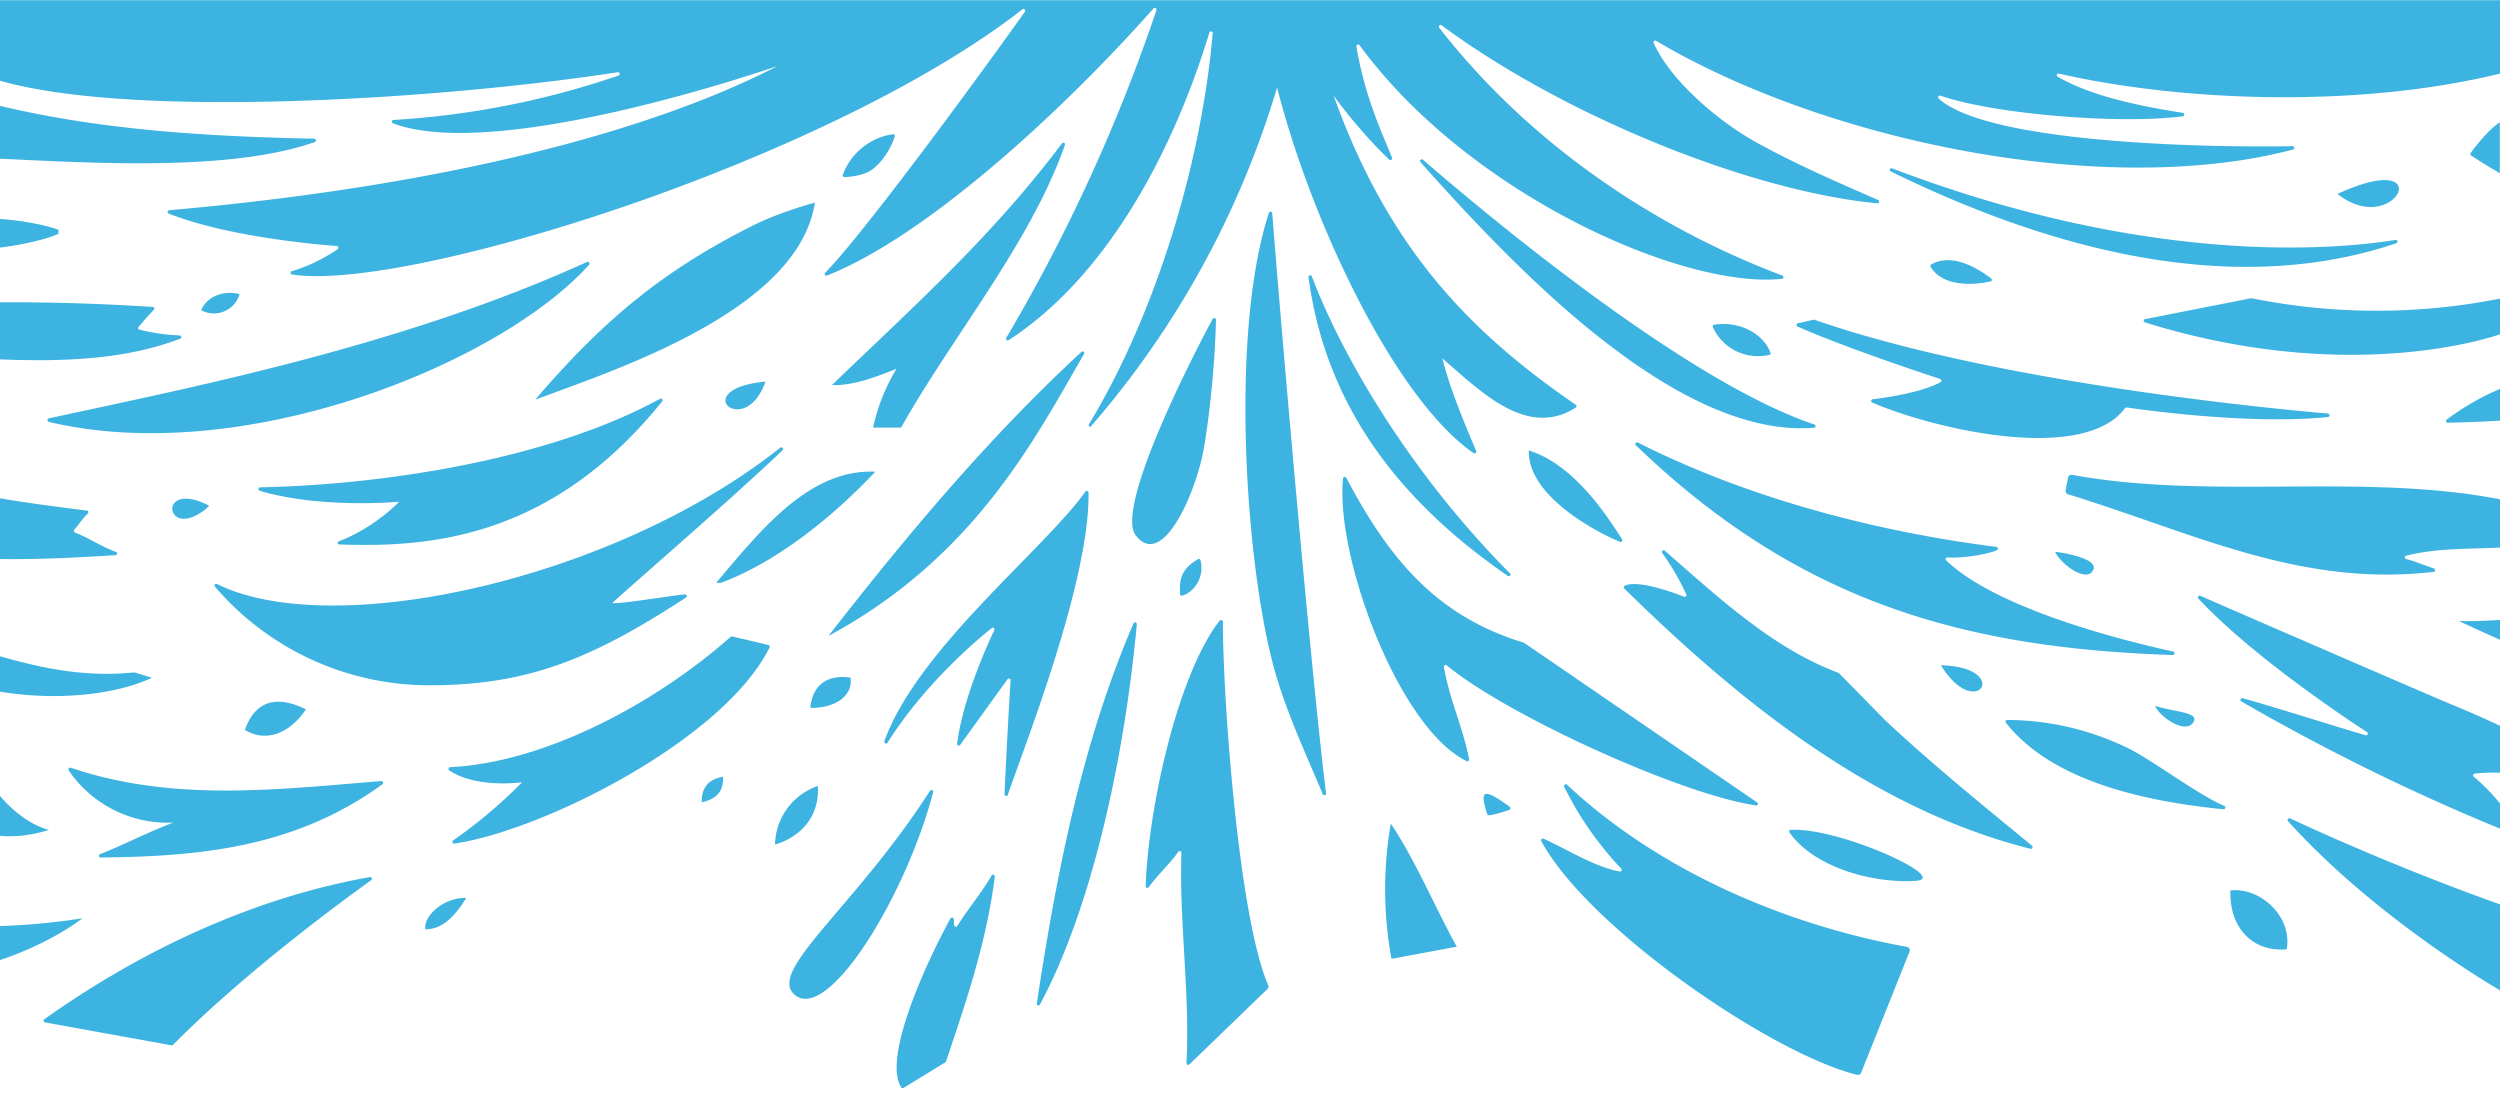 <svg xmlns="http://www.w3.org/2000/svg" viewBox="0 0 1440 631.7">
  <path fill="#3cb3e0" d="M868.5 331.7c-77.1-53-106.8-113-114.8-172-.2-1.2 1.5-1.6 1.9-.5 19.6 51.3 60.6 117.3 114.1 171 .9.9-.2 2.2-1.2 1.5zM732.8 122.9c0-1.1-1.6-1.3-1.9-.3-22.2 67.9-13.8 196.3 1.7 257.5 6.7 26.7 18.7 52 29.3 77.3.4 1.1 2.1.6 1.9-.5-8.2-65.8-24.7-254.1-31-334zm312.3 121.6C971.5 220 856.6 124 819.6 92c-.9-.8-2.2.5-1.4 1.4 54.9 61.6 147.6 159.2 226.7 153 1-.1 1.2-1.6.2-1.9zm-164.5 15c-.8 24.9 35.7 45.6 52.5 52.6.5.2 1.1 0 1.3-.5.1-.3.1-.7-.1-1-8.7-13.6-27.8-43.2-53.7-51.1zm-226.4 48.9c15.3 19.8 34.4-24.1 39-49 3.4-18.6 6.7-50.6 7.2-75.2 0-1-1.4-1.4-1.9-.5-13.4 24.8-56.2 109.3-44.3 124.7zm-31.3-105.7c-53.3 49.3-100.1 105-145.7 163.6 84.4-45.5 119.1-114 147.2-162.4.6-1-.7-2-1.5-1.2zm2.3 80.5c-24.4 34-96.7 90.7-115.8 143.7-.4 1.1 1.2 1.9 1.8.9 20.8-33 50.1-58.1 60-66 .8-.7 2 .2 1.5 1.2-4.9 10.4-18.1 40-21.4 65.3-.1 1 1.2 1.6 1.8.7l27.2-37.7c.6-.8 1.9-.4 1.8.6-.6 9.4-2.2 36.8-3.5 65.5-.1 1.2 1.6 1.5 1.9.4 9.6-28.2 47.2-122.9 46.5-174 0-1-1.3-1.4-1.8-.6zm64.8 38.9c-8.8 5.3-10.9 10.4-10.3 20.1 0 .6.7 1.1 1.3.9 6.5-1.9 13-10.4 10.5-20.4-.2-.6-.9-1-1.5-.6zM469.4 116.7s-19.7 5.2-35.7 13.2c-51.5 25.8-85.9 54.2-125.4 100.3 47-17.5 151.5-51.4 161.1-113.5zm542.7 345.5l-134.3-92c-50.6-15.3-77.8-48.6-102.3-94.9-.5-.9-1.8-.6-1.9.3-4.6 44.5 31.9 143.7 71.2 162.8.7.4 1.6-.3 1.4-1.1-3.5-18.2-11.3-34.4-14.5-53.1-.2-.9.9-1.5 1.6-1 34.7 28.8 135.4 74.6 178.1 80.7 1.1.3 1.6-1.1.7-1.7zM702.5 357.5c-24.2 31.1-41.1 108.2-42.6 152.9 0 .6.4 1 1 1 .3 0 .6-.1.8-.4 4.9-6.8 12.5-13.9 17-20.4a1 1 0 0 1 1.4-.2c.3.2.4.5.4.8-1.3 41.2 5 80.9 2.9 121.1 0 .9 1 1.4 1.7.8l44.9-43.4a2 2 0 0 0 .5-2.2c-16.9-38.5-26.2-165-26.1-209.4-.1-.9-1.3-1.3-1.9-.6zM599 578.6c30.2-56.1 48.9-143.6 55.8-219 .1-1.1-1.5-1.5-1.9-.5-28.7 66.6-43.7 139.5-55.7 218.9-.2 1.1 1.3 1.6 1.8.6zM547.5 529c-12.2 21.9-39.6 79.8-28.4 97.3.3.5.9.6 1.4.3l24-14.7c.2-.1.4-.3.4-.5C557 575.5 568.3 542.2 573 505c.1-.5-.2-1.1-.8-1.2-.5-.1-1 .1-1.1.6-5.9 10.2-13.5 19-19.7 29-.3.5-.9.6-1.4.2-.2-.2-.4-.4-.4-.6-.2-1.1-.1-2.4-.2-3.5-.2-1.1-1.4-1.3-1.9-.5zm-89.1 44.5c19.4 14.1 63.4-57.5 79.1-117.2.3-1.1-1.2-1.7-1.8-.8-43.9 68.2-95.4 104.8-77.3 118zm31.5-183.2c-12.7-1.8-21.7 3.4-23.2 17.4 13.6.4 24.8-6.5 23.2-17.4zm-231.1 53.5c15.8 10.5 41.9 6.8 41.9 6.8a281.6 281.6 0 0 1-39.7 33.5c-.8.6-.3 1.9.7 1.8 50.5-7.3 155.1-59.6 181.6-113 .2-.5 0-1.1-.5-1.3l-.2-.1-20.8-4.9c-.3-.1-.6 0-.9.2-44 38.8-107.2 72.4-161.7 75.1-.8.1-1.2 1.4-.4 1.9zm182.1-224c-45.4 4.3-11.7 33.7 0 0zM1118 383.2c20.4 33.4 41.5 1.1 0 0zM801.5 552.3l37.6-7c-12.9-23.4-23.7-49.6-38-70.9-4.5 25.4-4.3 52.4.4 77.9zM933 502c-14.7-2.7-30.5-12.9-43.9-18.9-.9-.4-1.7.5-1.3 1.4 26.7 49.5 131.4 121.9 181.8 134.6 1 .2 2-.3 2.4-1.2l27.9-69.8a2 2 0 0 0-1.1-2.6l-.4-.1c-68.5-12.4-142-43-195.8-93.4-.8-.8-2.1.2-1.6 1.2a190.5 190.5 0 0 0 32.9 47.2c.6.6 0 1.7-.9 1.6zm-75.5-32.4c2.4 0 8.7-2 11.8-3.1.5-.1.9-.7.7-1.2a2 2 0 0 0-.4-.6c-14.9-10.7-17.6-10.3-13 4.1.1.5.5.8.9.8zM1149.9 315c-54.1-6.8-133.5-23.2-206.5-60.1-1-.5-2 .8-1.1 1.6 94.7 91.2 190.4 116.8 309.2 120.8 1.2 0 1.4-1.7.3-2-28-6.1-101.5-24.4-130.8-52.5-.7-.6-.2-1.8.8-1.7 8.6.6 23-1.8 28.5-4.2.8-.4.6-1.7-.4-1.9zm-60-218c148.5 56.5 255 46.8 289.9 41.2 1.2-.2 1.6 1.5.5 1.9-98.7 33.3-206.6.1-291.1-41.3-1.3-.6-.5-2.3.7-1.8zm57 63.4c-8.7-6.7-23-14.6-34.5-8.1-.5.3-.6.8-.4 1.3 6.3 10.7 22 11.2 34.5 8.5.8-.1 1.1-1.2.4-1.7zm-88.6 226.9c-37.5-14.1-68.8-43.5-99.4-70.1-.9-.8-2.2.4-1.5 1.3 5.4 7.5 10.1 15.5 13.9 23.9.4.8-.5 1.6-1.3 1.3-6.7-2.6-26.8-9.9-34.1-6.3-.6.3-.8 1.1-.3 1.6 69.2 68 145.2 127.5 233.9 149.9 1 .3 1.7-1.1.9-1.8-28.7-23.6-57.4-46.8-84.5-72.2l-26.5-27c-.3-.2-.7-.5-1.1-.6zm166.5 43.2a159.6 159.6 0 0 0-68.6-15.8c-.8 0-1.4 1-.8 1.6 26.8 34 80.2 44.9 121 49.4l4.3.4c1.2.1 1.5-1.5.5-1.9l-2.5-1.1c-16.5-8-39.8-25.9-53.9-32.6zm-41.1-112.7c3 6.8 18.4 18.6 22.1 10.3 2.4-5.3-11.4-8.9-22.1-10.3zm-139.2-133.6l-8.9 2c-.9.2-1.1 1.5-.2 1.9 27.5 12.1 72.4 27 82.2 30.2.8.3.9 1.4.2 1.8-3.7 2.1-14.1 6.7-39.1 9.9-1 .1-1.2 1.5-.3 1.9 38.1 16.2 122.2 34.8 145.6 3.2.2-.3.6-.4.9-.4 6.8 1 70.6 10.2 116 5.5 1.2-.1 1.2-1.9 0-2-39.7-3.4-194.8-18.8-296-54.1l-.4.1zm240.2 328.7c-.6 21.9 13.1 35.6 32.4 33.9 3.5-18.7-15.1-35.9-32.4-33.9zm-946.6-362c-107.3 48.9-230.3 72.7-310 90.1-1 .2-1 1.7 0 2 112.3 26.7 260.3-33.7 311.2-90.5.7-.8-.2-2-1.2-1.6zm111.3 107c-95.3 75.7-257.3 111.7-324.4 78.5-1-.5-1.9.7-1.2 1.5 31 36.2 76.3 57 124 56.8 56.8 0 93.9-15.7 147.3-50.5.9-.6.4-1.9-.6-1.8-12 1.2-34.8 5.3-41.9 5 12.1-11.2 68.8-60 98.1-88 1-.9-.3-2.3-1.3-1.5zM39.6 443.8a69 69 0 0 0 60.4 30c-12.2 4.3-30.6 13.7-42.4 18.2-1 .4-.7 1.9.4 1.9 58.3-.5 112.7-6.1 162.3-42.2.8-.6.3-1.9-.7-1.8-60.6 4.9-120.1 12.2-178.9-7.7-.9-.2-1.7.8-1.1 1.6zm101.5-23.3c14.4 8.4 27.8-.8 35.1-11.9-18-9-29.8-3.8-35.1 11.9zm378-174.3c28.9-51.7 74.3-105.8 94.3-162.7.4-1.1-1.1-1.8-1.7-.9-40.7 54.1-85.3 93.7-132.5 139.2 12.7.4 25.8-4.9 37.2-9.4a109.4 109.4 0 0 0-13.5 33.9h16.2v-.1zm-14.9 25.5c-38.5-1.7-66.6 34.5-91.7 64h2.8c32.2-12 64.2-37.8 88.9-64z"/>
  <path fill="#3cb3e0" d="M195.5 313.6c50.9 1.8 121.9-2.9 185.9-82.4.7-.9-.3-2-1.2-1.5-66.5 36.3-164 49.7-230.3 51-1.1 0-1.4 1.6-.3 2 35.3 10.5 80.3 6.3 80.3 6.3s-13.7 14.7-34.7 22.8c-1 .3-.8 1.8.3 1.8zM99.7 601.8c41.6-42.1 99.3-84.2 114.1-94.8.9-.6.3-2-.8-1.8-66.6 11.9-130.7 41.6-187.5 81.9-.5.3-.6.9-.2 1.4.2.2.4.4.6.4l72.9 13.2c.3.1.6 0 .9-.3zm20.8-310.5c-30.4-15.8-25.6 20.9-2 1.9 1.1-.9.7-.8 2-1.9zm124.5 244c9.2 0 16.5-6.6 23.6-18.1-13.2-.3-24.8 10.5-23.6 18.1zM138 169.4c-10.4-2.6-19.5 2.4-22.1 9.3a15.4 15.4 0 0 0 22.1-9.3zm376.3-92.1a36.4 36.4 0 0 0-28.8 23.3c-.3.7.2 1.4 1 1.4 2.8-.1 9-.7 13.4-2.9 7-3.5 13.1-12.9 15.5-20.5.2-.7-.4-1.4-1.1-1.3zm-43.2 375.4a36.5 36.5 0 0 0-24.7 33.8c12.4-3.7 25.8-14 24.7-33.8zm-66.9 9.4c9.6-2 12.5-7.3 12.3-14.7-8.3 1.4-12.5 6.2-12.3 14.7zm627.3 15.9c-.8 0-1.2 1-.7 1.6 15.4 21.5 51.1 29.5 73.3 27.7 18.7-1.7-44.8-30.8-72.6-29.3zm-11.7-274.9c-3.9-10.2-16.7-18.4-32.4-16.1-.6.1-1 .8-.8 1.4a28.5 28.5 0 0 0 32.5 16c.6-.1.9-.7.7-1.3zM0 61v30.4l1.9.1c52.8 2.5 131.6 7.2 179.5-9.7.5-.2.7-.8.5-1.3-.1-.3-.4-.5-.8-.6C119.3 78.6 59.1 75 0 61zm33.6 71.3c-7.9-2.8-20.3-5.2-33.6-6.2v16.5c12.7-1.5 27.3-4.9 33.6-7.9 0 .1.2-2.4 0-2.4zm46.2 56c1.9-2.2 5.9-6.9 8.8-9.8.6-.6.2-1.7-.6-1.7-29.3-1.9-58.6-2.8-88-2.7V207c35.8 1.4 71.8.3 103.8-11.9 1-.4.8-1.9-.3-1.9-7.8-.3-15.5-1.4-23.1-3.3-.8-.1-1.1-1-.6-1.6zm-37 116.8c2.6-2.9 4.7-6.5 7.8-9.3.6-.6.3-1.6-.6-1.7-18-2.3-34.5-4.4-50-7.1v35c21.7.3 43.9-.8 66.5-2.2 1.1-.1 1.3-1.6.3-1.9-8-2.8-15.8-8.2-23.5-11.1-.7-.3-1-1.2-.5-1.7zm34.6 82.2c-28.3 2.9-53-2.3-77.4-9.3v20.4c31.9 5.3 65.9 2.1 87.5-8l-10.1-3.1zM0 533.4V553c30-10 47.5-24.1 47.5-24.1s-21.1 3.7-47.5 4.5z"/>
  <path fill="#3cb3e0" d="M1320.8 84.2c-49.5.9-175.6-1.6-204.1-27.4-.8-.7 0-2.1 1-1.7 30.6 10.7 103.2 16.6 139.6 11.9 1.1-.1 1.2-1.8 0-2-36.4-5.6-57.6-12.5-72.1-20.8-1-.6-.4-2.1.7-1.8 72.1 16.4 173.1 19.8 254.1 0V0l-.3.1H0v46.4c78.3 22.3 256.9 10.4 355.8-4.9 1.2-.2 1.6 1.6.5 1.9a489.3 489.3 0 0 1-129.6 25.6c-1.1 0-1.3 1.5-.4 1.9 61 23.1 221.5-33 221.6-33-50.4 26.2-156.9 66-350.5 83.1-.5.1-.9.6-.9 1.1 0 .3.3.6.6.8 33.7 13.3 84.6 17.8 96.9 18.7.9.1 1.3 1.3.5 1.8-4.3 3-14.3 9.2-26.4 12.7-1 .3-.9 1.8.1 1.9C233.5 168.5 476.5 93 588.9 5.4c.9-.7 2.1.4 1.4 1.4-35.2 49.5-95.8 131.1-115 150.3-.8.8.1 2 1.1 1.6 56.1-22.2 133.6-92.5 188-153.8.7-.8 2.1-.1 1.7 1a999.6 999.6 0 0 1-86.5 188.7c-.5.9.5 1.9 1.4 1.3 54.1-35 93.3-103.9 115.6-177.1.4-1.2 2.1-.8 1.9.4-6.5 74.9-32.6 161.1-71.2 225.1a1 1 0 0 0 .2 1.4l.6.2A527.4 527.4 0 0 0 735.6 50.4c19.9 78 68.2 179.6 113.2 210.6.8.6 1.9-.3 1.5-1.2-7.3-17.4-15.1-35.7-19.5-53.4 22.3 19.3 48.8 46.2 76.8 28.4.5-.3.6-.9.3-1.4l-.3-.3c-59.8-41-107.6-89-139.4-178 12 16.5 25.2 30.5 32 36.8.8.7 2-.1 1.6-1.1-4.5-11.6-15.5-33.8-20.5-64-.2-1 1.2-1.6 1.8-.8 62.5 85.5 186.1 140.7 243.3 134.6 1-.1 1.2-1.6.2-1.9C952.5 130.8 880.7 82.4 829 16c-.7-.9.4-2.1 1.4-1.4 70.8 52.4 178.5 95.7 250.9 102.5 1.1.1 1.5-1.5.5-1.9-23.8-10.4-47.6-20.7-70.5-33.4-19.4-10.7-48.1-33.7-58.8-57-.4-.9.6-1.8 1.4-1.3 98.7 58.5 259.4 91 367 62.6.5-.2.8-.8.6-1.3-.1-.3-.4-.5-.7-.6zM1440 70.4s-5.9 3-16.9 17.7c-.3.5-.2 1.1.2 1.4 5.4 3.6 11 7 16.6 10.3V70.4h.1zm0 101.6a364.2 364.2 0 0 1-143-.2h-.4l-61 12c-1 .2-1.1 1.6-.1 1.9 120.7 37.6 204.6 6.8 204.6 6.8l-.1-20.5zm0 52a146.6 146.6 0 0 0-30.7 17.7c-.8.6-.3 1.8.6 1.8 9.8-.2 19.9-.6 30.1-1.2V224zm0 91.4v-27.8c-79.4-15.4-167.5.5-246.5-14.1a2 2 0 0 0-2.3 1.6l-1.4 7.3a2 2 0 0 0 1.4 2.3c72.9 22.5 133.8 53.6 210.5 44.7 1.1-.1 1.2-1.6.2-2-5.3-1.7-10.6-4-16-5.4-1-.3-1-1.7 0-1.9 17.7-4.5 35.9-3.8 54.1-4.7zm0 41.7c-8.4.5-16.4.8-23.6.6 7.8 3.7 15.7 7.3 23.6 10.8v-11.4zm0 120.2v-14.5a110 110 0 0 0-15.1-15.4c-.7-.5-.4-1.7.5-1.8 4.4-.5 9.4-.7 14.7-.5v-27c-9.3-4.4-18.5-8.4-27.5-12.1-10.1-4.1-121.9-52.6-145.2-62.8-1-.4-1.9.8-1.1 1.6 29.2 31.4 80.5 66.1 97.1 76.9 1 .6.3 2.1-.8 1.8-15.9-4.6-54.6-16.9-70.8-21.3-1.1-.3-1.8 1.2-.8 1.8a1232 1232 0 0 0 149 73.3zm0 43.6s-55.7-19.2-120.9-49.5c-1-.5-1.9.8-1.2 1.6 51.4 56.9 122.1 97.4 122.1 97.4v-49.5zm-93.6-409.2c33.3 26.4 59.3-27.3 0 0zm-105.1 294.9c3 6.8 18.6 17.1 22.4 8.8 2.4-5.2-11.2-5.3-22.4-8.8zM0 458.4v23s12.1 1.8 28.2-3.4C12.2 473.9 0 458.4 0 458.4z"/>
</svg>